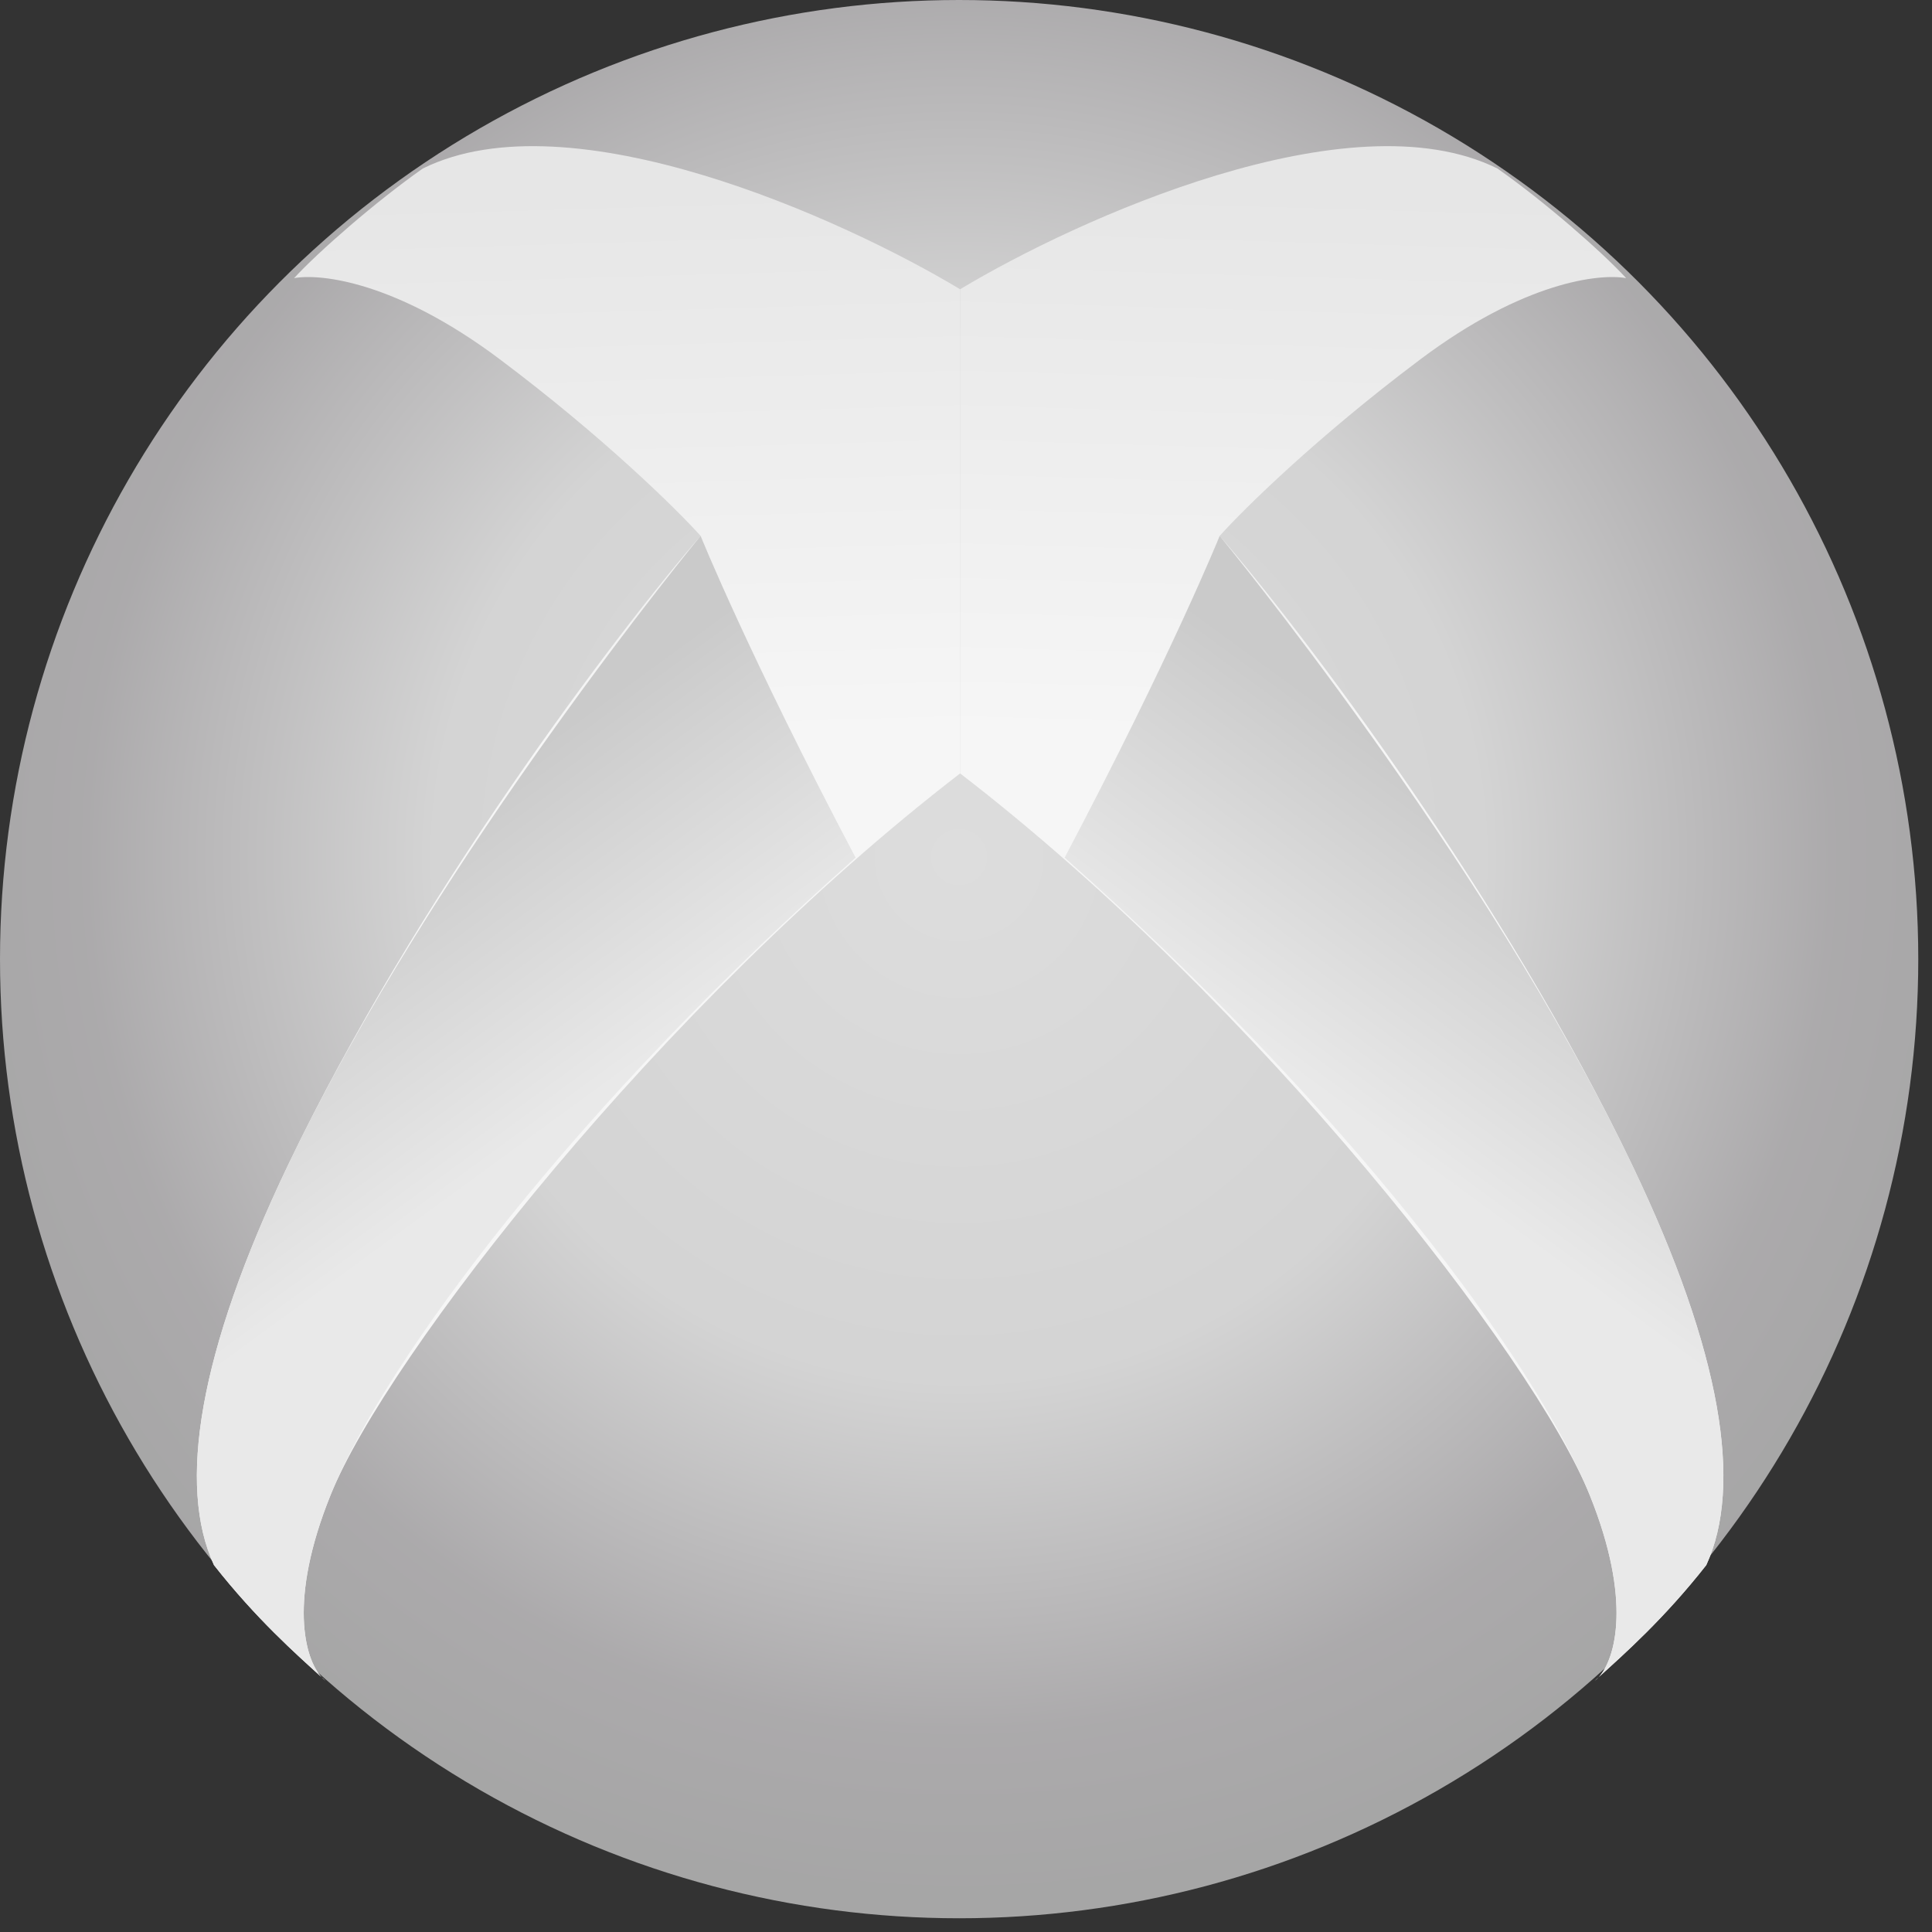 <svg preserveAspectRatio="none" width="100%" height="100%" overflow="visible" style="display: block;" viewBox="0 0 47 47" fill="none" xmlns="http://www.w3.org/2000/svg">
<rect x="0" y="0" width="47" height="47" fill="#333333" stroke="none"/>
<g id="xbox">
<circle id="vector" opacity="0.852" cx="23.333" cy="23.333" r="23.333" fill="url(#paint0_radial_2089_45685)"/>
<path id="vector_2" d="M7.918 40.889C7.886 40.865 7.854 40.836 7.821 40.8C7.217 40.251 6.233 39.384 5.205 38.074C4.317 36.148 4.821 32.913 7.006 28.346C10.089 21.901 15.021 15.358 17.044 13.037C16.468 12.395 14.686 10.637 12.16 8.741C9.635 6.845 7.795 6.651 7.154 6.766C7.746 6.124 9.127 4.914 10.286 4.099C13.877 2.322 20.513 5.326 23.357 7.037V18.815C16.106 24.395 9.398 33.012 8.042 36.37C7.006 38.933 7.416 40.355 7.821 40.8C7.855 40.831 7.887 40.86 7.918 40.889Z" fill="url(#paint1_linear_2089_45685)"/>
<path id="vector_3" d="M7.918 40.888C7.886 40.865 7.854 40.836 7.821 40.8C7.217 40.25 6.233 39.383 5.205 38.074C4.317 36.148 4.821 32.913 7.006 28.345C10.585 20.864 17.044 13.037 17.044 13.037C17.044 13.037 18.197 15.901 20.814 20.864C14.073 26.839 9.398 33.012 8.042 36.37C7.006 38.933 7.416 40.354 7.821 40.8C7.855 40.83 7.887 40.86 7.918 40.888Z" fill="url(#paint2_linear_2089_45685)"/>
<path id="vector_4" d="M38.796 40.889C38.828 40.865 38.86 40.836 38.893 40.8C39.497 40.251 40.481 39.384 41.509 38.074C42.397 36.148 41.893 32.913 39.708 28.346C36.626 21.901 31.693 15.358 29.671 13.037C30.246 12.395 32.028 10.637 34.554 8.741C37.079 6.845 38.919 6.651 39.56 6.766C38.969 6.124 37.587 4.914 36.428 4.099C32.837 2.322 26.201 5.326 23.357 7.037V18.815C30.608 24.395 37.316 33.012 38.673 36.37C39.708 38.933 39.299 40.355 38.893 40.8C38.859 40.831 38.827 40.86 38.796 40.889Z" fill="url(#paint3_linear_2089_45685)"/>
<path id="vector_5" d="M38.796 40.888C38.828 40.865 38.86 40.836 38.893 40.8C39.497 40.25 40.481 39.384 41.509 38.074C42.397 36.148 41.893 32.913 39.708 28.345C36.129 20.864 29.671 13.037 29.671 13.037C29.671 13.037 28.517 15.901 25.9 20.864C32.641 26.839 37.316 33.012 38.673 36.37C39.708 38.933 39.299 40.354 38.893 40.8C38.859 40.83 38.827 40.86 38.796 40.888Z" fill="url(#paint4_linear_2089_45685)"/>
</g>
<defs>
<radialGradient id="paint0_radial_2089_45685" cx="0" cy="0" r="1" gradientUnits="userSpaceOnUse" gradientTransform="translate(23.333 20.833) rotate(90.055) scale(25.833)">
<stop stop-color="#FAFAFA"/>
<stop offset="0.5" stop-color="#EFEFEF"/>
<stop offset="0.829" stop-color="#C0BEC0"/>
<stop offset="1" stop-color="#B9B9B9"/>
</radialGradient>
<linearGradient id="paint1_linear_2089_45685" x1="18.32" y1="4.543" x2="18.715" y2="17.975" gradientUnits="userSpaceOnUse">
<stop stop-color="#E6E6E6"/>
<stop offset="1" stop-color="#F6F6F6"/>
</linearGradient>
<linearGradient id="paint2_linear_2089_45685" x1="13.579" y1="17.778" x2="18.123" y2="24" gradientUnits="userSpaceOnUse">
<stop stop-color="#CACACA"/>
<stop offset="1" stop-color="#E9E9E9"/>
</linearGradient>
<linearGradient id="paint3_linear_2089_45685" x1="28.394" y1="4.543" x2="27.999" y2="17.975" gradientUnits="userSpaceOnUse">
<stop stop-color="#E6E6E6"/>
<stop offset="1" stop-color="#F6F6F6"/>
</linearGradient>
<linearGradient id="paint4_linear_2089_45685" x1="33.135" y1="17.778" x2="28.591" y2="24" gradientUnits="userSpaceOnUse">
<stop stop-color="#CACACA"/>
<stop offset="1" stop-color="#E9E9E9"/>
</linearGradient>
</defs>
</svg>
